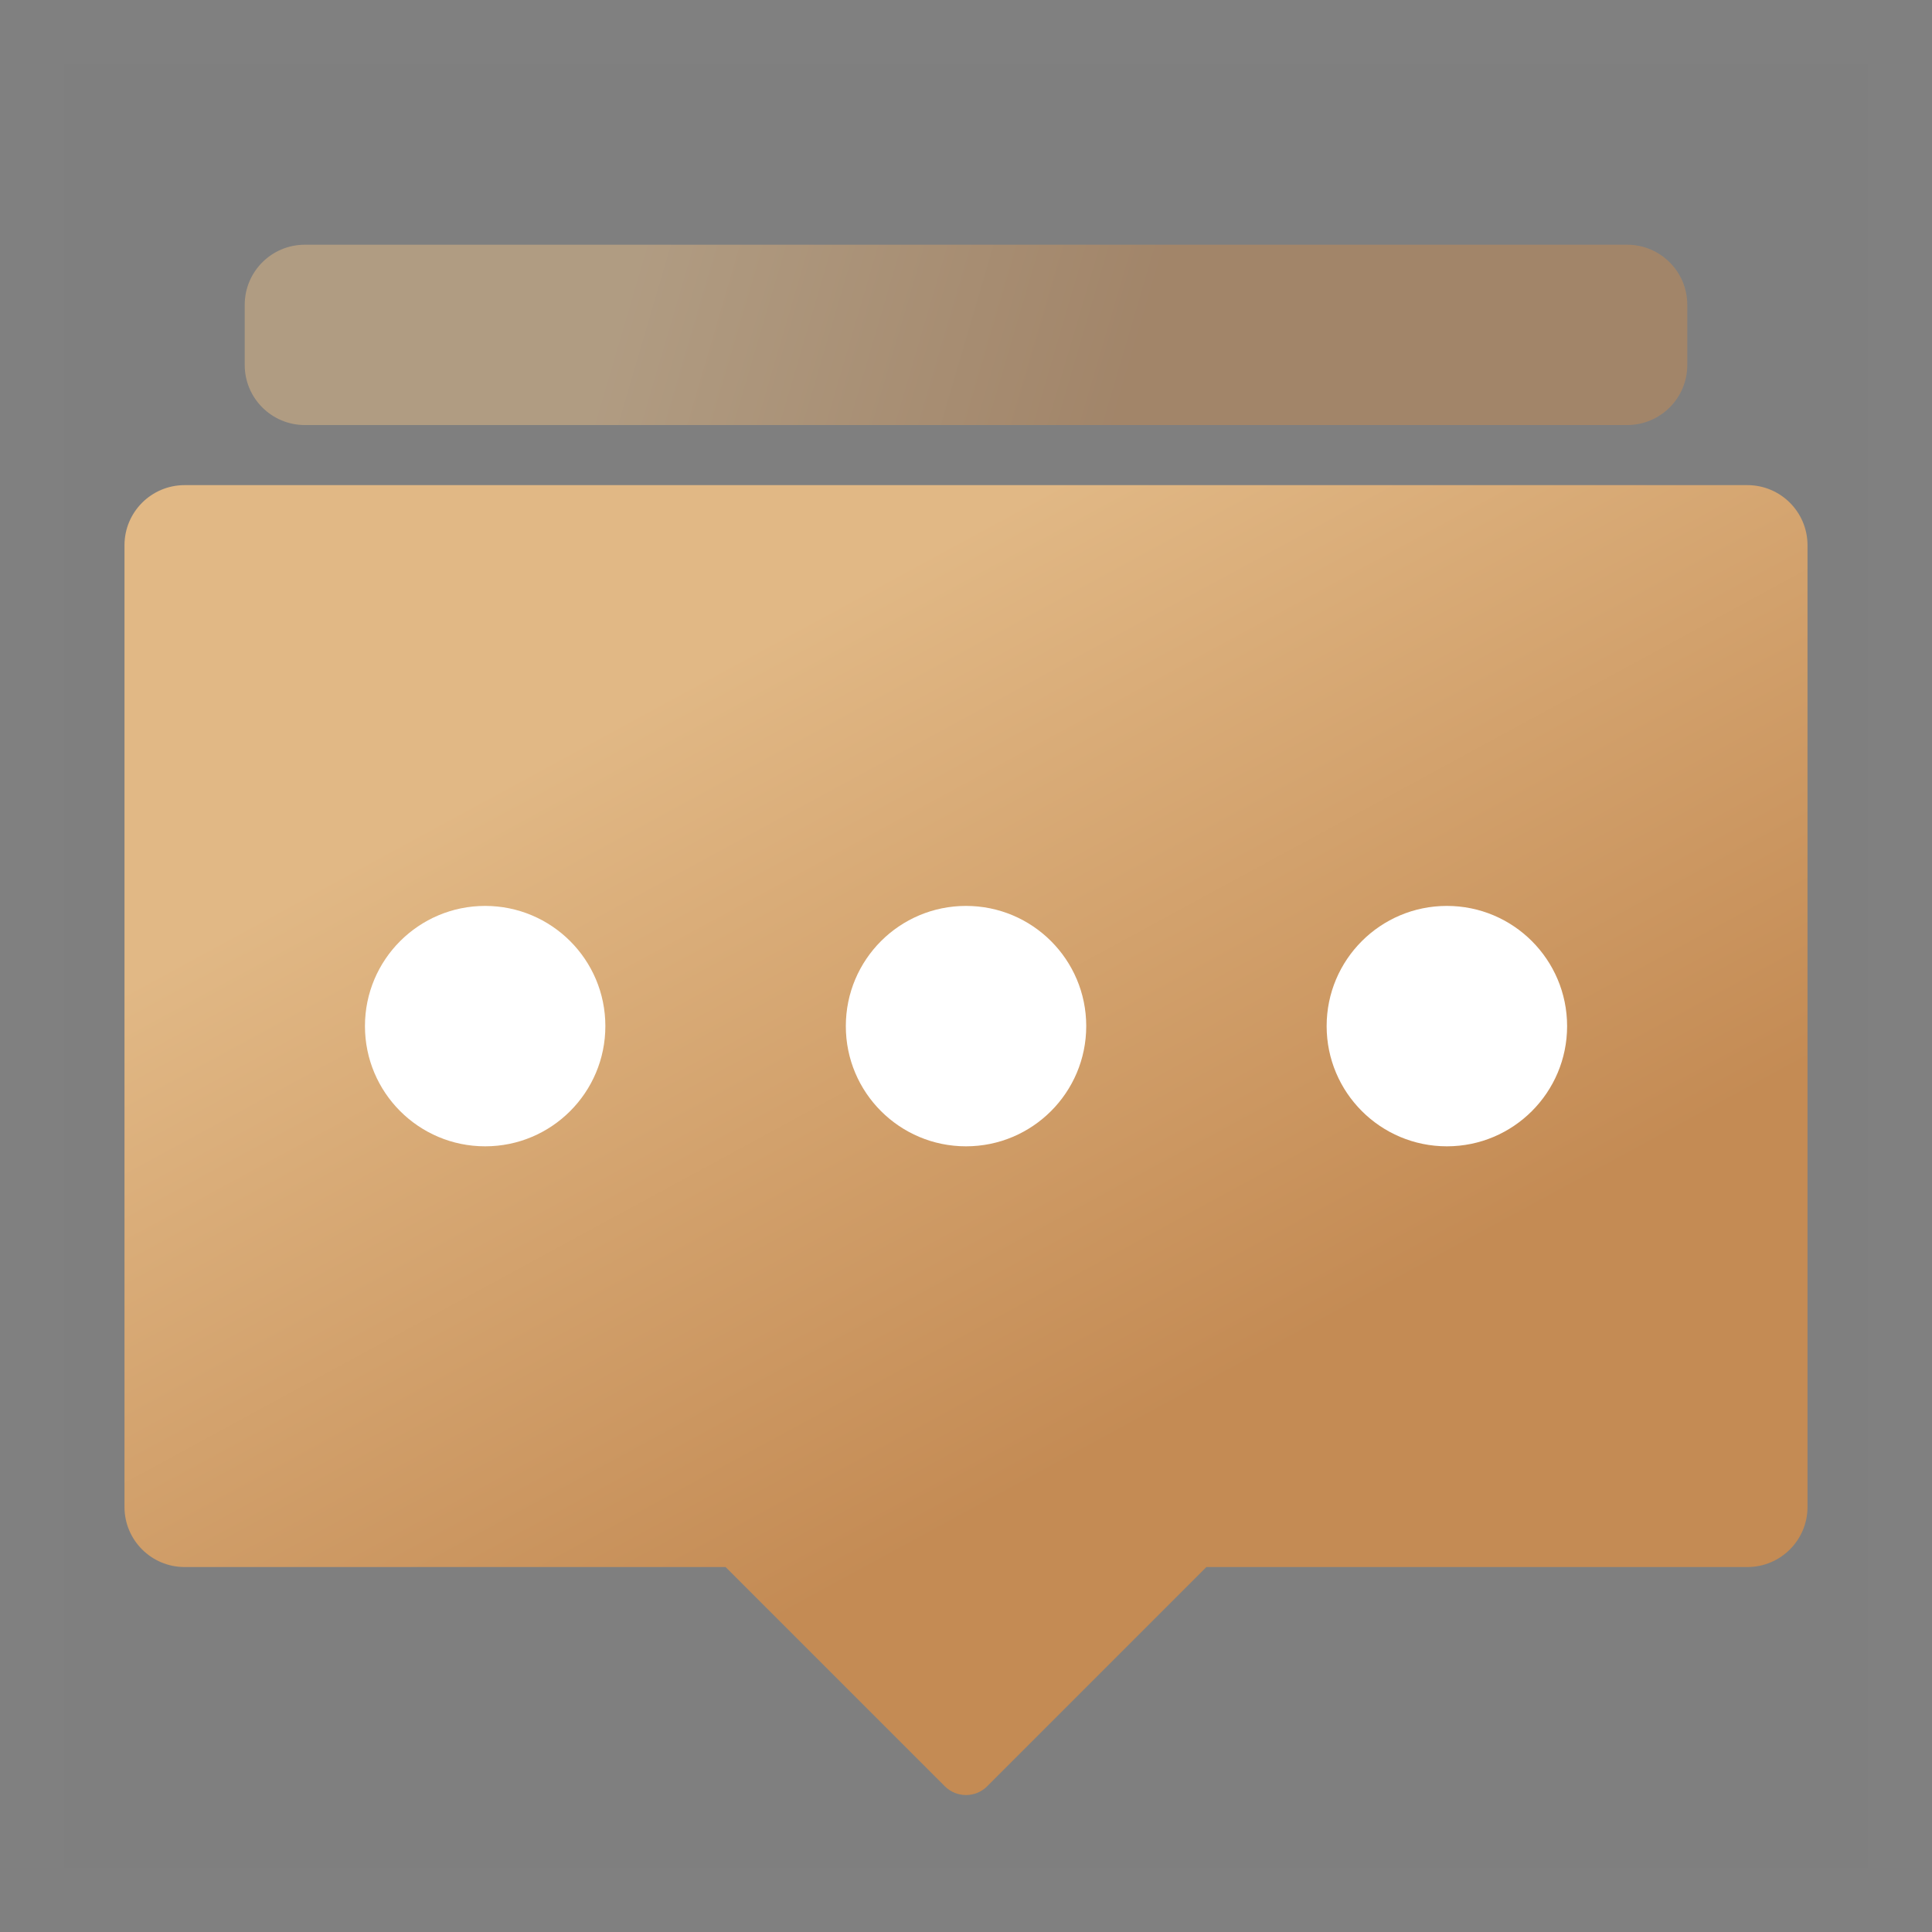 <?xml version="1.0" encoding="UTF-8"?>
<svg width="30px" height="30px" viewBox="0 0 30 30" version="1.1" xmlns="http://www.w3.org/2000/svg" xmlns:xlink="http://www.w3.org/1999/xlink">
    <rect x="0" y="0" width="30" height="30" fill="#808080" stroke="none"/>
    <title>事件2</title>
    <defs>
        <linearGradient x1="26.138%" y1="49.219%" x2="62.157%" y2="50.535%" id="linearGradient-1">
            <stop stop-color="#E1B885" offset="0%"></stop>
            <stop stop-color="#C48B54" offset="100%"></stop>
        </linearGradient>
        <linearGradient x1="26.138%" y1="19.711%" x2="62.157%" y2="70.734%" id="linearGradient-2">
            <stop stop-color="#E1B885" offset="0%"></stop>
            <stop stop-color="#C48B54" offset="100%"></stop>
        </linearGradient>
    </defs>
    <g id="页面-1" stroke="none" stroke-width="1" fill="none" fill-rule="evenodd">
        <g id="事件营销" transform="translate(-298, -736)">
            <g id="编组-3" transform="translate(0, 720)">
                <g id="编组-2" transform="translate(0, 16)">
                    <g id="事件2" transform="translate(298, 0)">
                        <rect id="矩形" x="0" y="0" width="30" height="30"></rect>
                        <g id="消息" transform="translate(1, 1)" fill-rule="nonzero">
                            <polygon id="路径" fill="#202425" opacity="0.01" points="0 0 28 0 28 28 0 28"></polygon>
                            <path d="M2.8,3.733 L2.8,3.733 C2.8,3.218 3.218,2.8 3.733,2.8 L24.267,2.8 L24.267,2.8 C24.782,2.8 25.2,3.218 25.2,3.733 L25.2,4.667 L25.2,4.667 C25.2,5.182 24.782,5.6 24.267,5.6 L3.733,5.6 L3.733,5.6 C3.218,5.6 2.8,5.182 2.8,4.667 L2.8,3.733 L2.8,3.733 Z" id="路径" fill="url(#linearGradient-1)" opacity="0.503"></path>
                            <path d="M1.867,6.533 L1.867,6.533 C1.351,6.533 0.933,6.951 0.933,7.467 C0.933,7.467 0.933,7.467 0.933,7.467 L0.933,22.4 L0.933,22.4 C0.933,22.915 1.351,23.333 1.867,23.333 C1.867,23.333 1.867,23.333 1.867,23.333 L10.267,23.333 L13.67,26.736 L13.67,26.736 C13.852,26.919 14.147,26.919 14.33,26.737 C14.33,26.737 14.33,26.737 14.33,26.736 L17.733,23.333 L26.133,23.333 L26.133,23.333 C26.649,23.333 27.067,22.915 27.067,22.4 C27.067,22.4 27.067,22.4 27.067,22.4 L27.067,7.467 L27.067,7.467 C27.067,6.951 26.649,6.533 26.133,6.533 C26.133,6.533 26.133,6.533 26.133,6.533 L1.867,6.533 L1.867,6.533 Z" id="路径" fill="url(#linearGradient-2)"></path>
                            <path d="M6.533,13.067 L6.533,13.067 C7.564,13.067 8.4,13.902 8.4,14.933 C8.4,15.964 7.565,16.8 6.534,16.8 C6.534,16.8 6.533,16.8 6.533,16.8 L6.533,16.8 C5.502,16.8 4.667,15.964 4.667,14.933 C4.667,13.902 5.503,13.067 6.533,13.067 L6.533,13.067 Z M14,13.067 L14,13.067 C15.031,13.067 15.867,13.902 15.867,14.933 C15.867,15.964 15.031,16.8 14,16.8 C14,16.8 14,16.8 14,16.8 L14,16.8 C12.969,16.8 12.133,15.964 12.134,14.933 C12.134,13.902 12.969,13.067 14,13.067 L14,13.067 Z M21.467,13.067 L21.467,13.067 C22.498,13.067 23.333,13.902 23.334,14.933 C23.334,15.964 22.498,16.8 21.467,16.8 C21.467,16.8 21.467,16.8 21.467,16.8 L21.467,16.8 C20.436,16.8 19.6,15.964 19.6,14.933 C19.6,13.902 20.436,13.067 21.467,13.067 L21.467,13.067 Z" id="形状" fill="#FFFFFF"></path>
                        </g>
                    </g>
                </g>
            </g>
        </g>
    </g>
</svg>